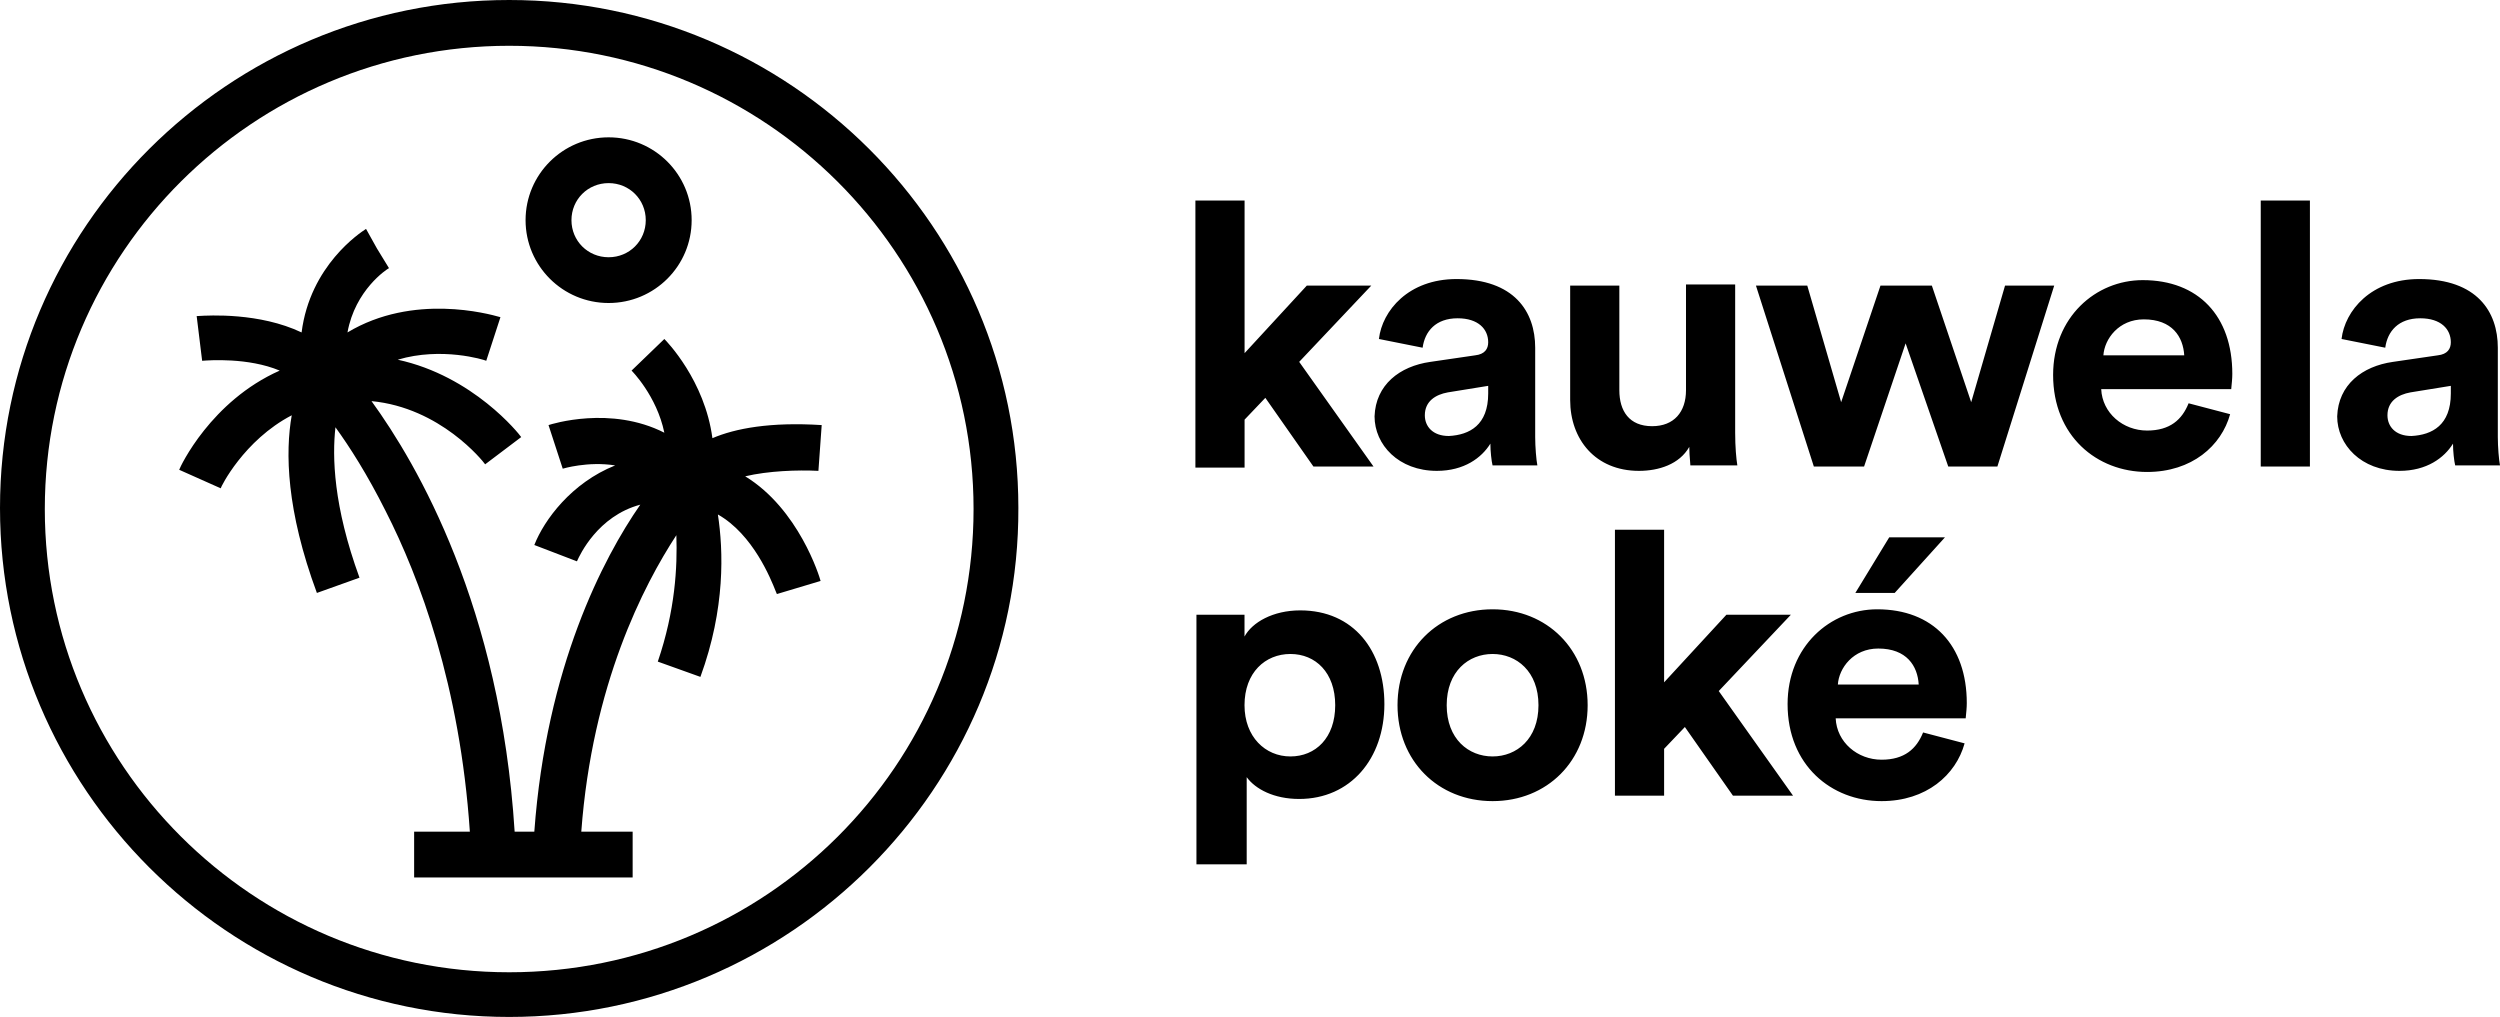 <svg width="118" height="48" viewBox="0 0 118 48" fill="none" xmlns="http://www.w3.org/2000/svg">
<path fill-rule="evenodd" clip-rule="evenodd" d="M0 23.974C0 37.196 10.779 48 24.033 48C37.288 48 48.118 37.196 48.067 23.974C48.067 10.752 37.288 0 24.033 0C10.779 0 0 10.752 0 23.974ZM2.115 24.026C2.115 11.936 11.965 2.161 24.033 2.161C36.102 2.161 45.952 11.936 45.952 24.026C45.952 36.116 36.153 45.891 24.033 45.891C11.914 45.891 2.115 36.064 2.115 24.026ZM64.829 22.019L61.322 17.08L64.726 13.479H61.683L58.744 16.669V9.466H56.423V22.071H58.744V19.807L59.724 18.778L61.993 22.019H64.829ZM69.624 16.772L67.51 17.081C66.065 17.286 64.931 18.161 64.879 19.653C64.879 20.991 66.014 22.225 67.819 22.225C69.108 22.225 69.933 21.608 70.346 20.939C70.346 21.299 70.398 21.762 70.449 21.968H72.564C72.512 21.711 72.461 21.093 72.461 20.631V16.412C72.461 14.714 71.481 13.171 68.747 13.171C66.478 13.171 65.24 14.663 65.085 16L67.148 16.412C67.252 15.64 67.767 15.023 68.799 15.023C69.779 15.023 70.243 15.537 70.243 16.155C70.243 16.463 70.088 16.721 69.624 16.772ZM70.243 18.212V18.573C70.243 20.064 69.366 20.528 68.386 20.579C67.613 20.579 67.252 20.116 67.252 19.602C67.252 18.933 67.767 18.624 68.335 18.521L70.243 18.212ZM79.734 21.093C79.269 21.916 78.289 22.225 77.361 22.225C75.298 22.225 74.112 20.733 74.112 18.881V13.479H76.433V18.418C76.433 19.396 76.897 20.116 77.98 20.116C79.011 20.116 79.579 19.447 79.579 18.418V13.428H81.9V20.424C81.9 21.093 81.951 21.659 82.003 21.968H79.785C79.785 21.932 79.779 21.859 79.771 21.763L79.771 21.763C79.755 21.584 79.734 21.328 79.734 21.093ZM93.04 18.984L91.183 13.479H88.759L86.902 18.984L85.303 13.479H82.88L85.613 22.019H87.985L89.945 16.206L91.957 22.019H94.277L96.959 13.479H94.638L93.04 18.984ZM105.262 19.55C104.85 21.042 103.457 22.277 101.343 22.277C98.97 22.277 96.907 20.579 96.907 17.698C96.907 14.971 98.919 13.222 101.136 13.222C103.767 13.222 105.365 14.92 105.365 17.646C105.365 17.866 105.339 18.111 105.324 18.253C105.318 18.311 105.314 18.352 105.314 18.367H99.177C99.228 19.498 100.208 20.322 101.343 20.322C102.426 20.322 102.993 19.807 103.302 19.035L105.262 19.55ZM103.096 16.772C103.044 15.897 102.529 15.074 101.188 15.074C100.002 15.074 99.331 16 99.28 16.772H103.096ZM106.707 9.466V22.019H109.028V9.466H106.707ZM112.945 17.081L115.06 16.772C115.524 16.721 115.679 16.463 115.679 16.155C115.679 15.537 115.215 15.023 114.235 15.023C113.203 15.023 112.688 15.64 112.584 16.412L110.521 16C110.676 14.663 111.914 13.171 114.183 13.171C116.917 13.171 117.897 14.714 117.897 16.412V20.631C117.897 21.093 117.948 21.711 118 21.968H115.885C115.834 21.762 115.782 21.299 115.782 20.939C115.369 21.608 114.544 22.225 113.255 22.225C111.45 22.225 110.315 20.991 110.315 19.653C110.367 18.161 111.501 17.286 112.945 17.081ZM115.679 18.573V18.212L113.771 18.521C113.203 18.624 112.688 18.933 112.688 19.602C112.688 20.116 113.049 20.579 113.822 20.579C114.802 20.528 115.679 20.064 115.679 18.573ZM56.472 29.016V40.797H58.844V36.682C59.257 37.248 60.134 37.711 61.32 37.711C63.744 37.711 65.343 35.807 65.343 33.235C65.343 30.714 63.898 28.81 61.371 28.81C60.082 28.81 59.102 29.376 58.741 30.045V29.016H56.472ZM58.741 33.286C58.741 31.743 59.721 30.868 60.907 30.868C62.093 30.868 63.022 31.743 63.022 33.286C63.022 34.83 62.093 35.704 60.907 35.704C59.721 35.704 58.741 34.778 58.741 33.286ZM74.937 33.286C74.937 35.91 73.029 37.813 70.45 37.813C67.871 37.813 65.963 35.91 65.963 33.286C65.963 30.662 67.871 28.759 70.45 28.759C73.029 28.759 74.937 30.662 74.937 33.286ZM72.616 33.286C72.616 31.691 71.585 30.868 70.45 30.868C69.315 30.868 68.284 31.691 68.284 33.286C68.284 34.881 69.315 35.704 70.45 35.704C71.585 35.704 72.616 34.881 72.616 33.286ZM84.632 37.556L81.125 32.617L84.529 29.016H81.486L78.546 32.206V25.003H76.225V37.556H78.546V35.344L79.526 34.315L81.796 37.556H84.632ZM92.729 35.087C92.317 36.579 90.924 37.813 88.81 37.813C86.437 37.813 84.374 36.116 84.374 33.235C84.374 30.508 86.386 28.759 88.603 28.759C91.234 28.759 92.832 30.456 92.832 33.183C92.832 33.402 92.806 33.648 92.791 33.79L92.786 33.843C92.785 33.855 92.784 33.865 92.783 33.874C92.782 33.888 92.781 33.898 92.781 33.904H86.644C86.695 35.035 87.675 35.858 88.81 35.858C89.893 35.858 90.46 35.344 90.77 34.572L92.729 35.087ZM90.563 32.309C90.512 31.434 89.996 30.611 88.655 30.611C87.469 30.611 86.798 31.537 86.747 32.309H90.563ZM89.429 27.987H87.572L89.171 25.363H91.801L89.429 27.987ZM35.173 22.482C36.257 22.225 37.649 22.174 38.629 22.225L38.784 20.064C36.36 19.91 34.709 20.219 33.626 20.682C33.265 17.955 31.46 16.103 31.357 16L29.81 17.492C29.81 17.492 30.996 18.675 31.357 20.424C28.83 19.138 26.045 20.013 25.89 20.064L26.561 22.122C26.561 22.122 27.747 21.762 29.036 21.968C26.973 22.791 25.684 24.54 25.22 25.724L27.231 26.495C27.234 26.49 27.238 26.481 27.244 26.468C27.363 26.206 28.208 24.359 30.222 23.82C28.469 26.341 25.787 31.486 25.22 39.254H24.291C23.621 28.656 19.701 21.916 17.535 18.933C20.784 19.241 22.796 21.762 22.899 21.916L24.601 20.63C24.498 20.476 22.332 17.749 18.773 16.978C20.836 16.36 22.847 16.978 22.951 17.029L23.621 14.971C23.612 14.969 23.596 14.964 23.573 14.958C23.083 14.821 19.506 13.823 16.401 15.691C16.762 13.685 18.257 12.707 18.36 12.656L17.793 11.73L17.277 10.804L17.262 10.814C17.004 10.982 14.637 12.529 14.235 15.691C12.245 14.746 9.864 14.886 9.369 14.915L9.369 14.915C9.325 14.918 9.296 14.92 9.283 14.92L9.541 17.029C9.545 17.029 9.556 17.028 9.576 17.027L9.576 17.027C9.854 17.006 11.709 16.867 13.203 17.492C9.954 18.933 8.51 22.019 8.458 22.174L10.418 23.048C10.418 22.997 11.501 20.785 13.77 19.601C13.461 21.351 13.512 24.077 14.957 27.987L16.968 27.267C15.73 23.872 15.679 21.556 15.833 20.167C16.504 21.093 17.329 22.38 18.206 24.129C19.805 27.267 21.713 32.36 22.177 39.254H19.547V41.415H29.861V39.254H27.437C27.953 32.309 30.377 27.627 31.924 25.261C31.976 26.753 31.873 28.81 31.048 31.228L33.059 31.949C34.245 28.707 34.142 25.981 33.884 24.283C35.55 25.227 36.391 27.347 36.612 27.904C36.644 27.984 36.663 28.032 36.669 28.039L38.732 27.421C38.681 27.215 37.701 24.026 35.173 22.482ZM32.646 10.392C32.646 12.553 30.893 14.302 28.727 14.302C26.561 14.302 24.807 12.553 24.807 10.392C24.807 8.232 26.561 6.482 28.727 6.482C30.893 6.482 32.646 8.232 32.646 10.392ZM30.48 10.392C30.48 9.415 29.707 8.643 28.727 8.643C27.747 8.643 26.973 9.415 26.973 10.392C26.973 11.37 27.747 12.142 28.727 12.142C29.707 12.142 30.48 11.37 30.48 10.392Z" fill="black"/>
</svg>
